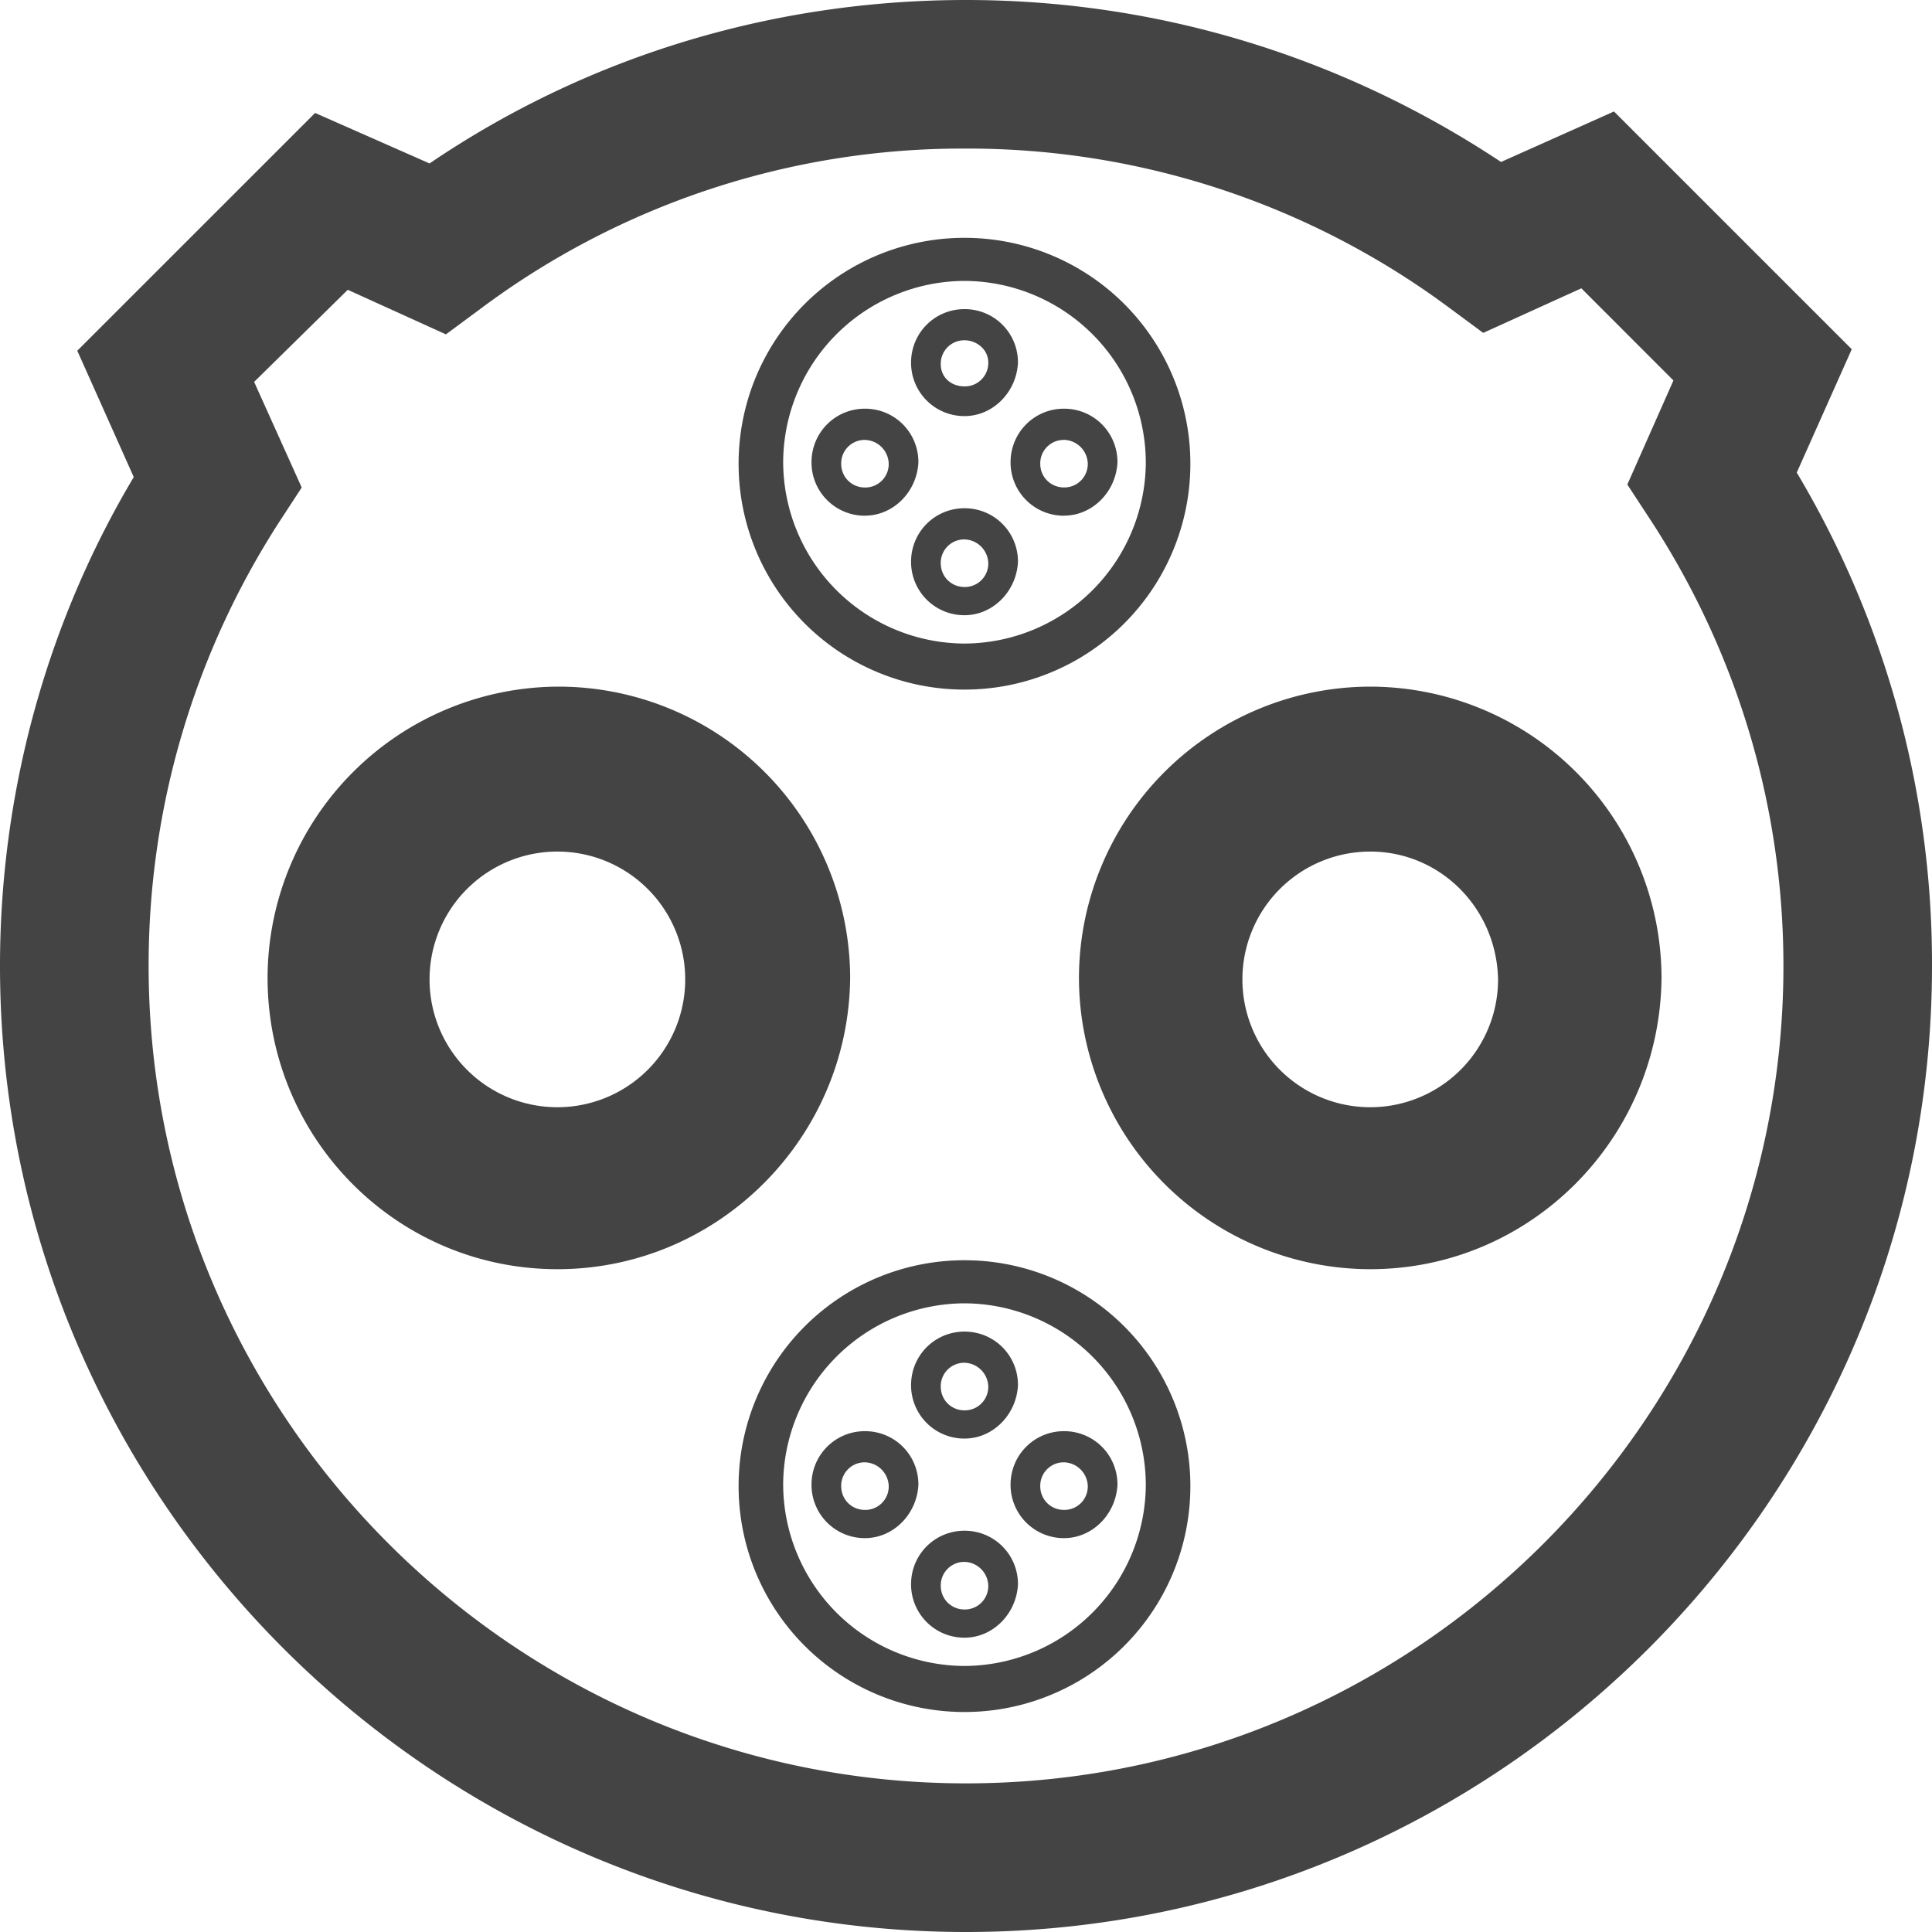 <svg width="30" height="30" fill="none" xmlns="http://www.w3.org/2000/svg"><path d="M15 30C6.74 30 0 23.262 0 15c0-2.677.716-5.308 2.077-7.592L1.2 5.446l3.693-3.692 1.777.784C9.116.877 12 0 15 0c2.977 0 5.839.877 8.308 2.515l1.754-.784 3.692 3.692-.854 1.915A14.887 14.887 0 0 1 30 15c0 8.262-6.738 15-15 15ZM3.946 5.93l.739 1.64-.346.53A12.682 12.682 0 0 0 2.308 15c0 6.992 5.7 12.692 12.692 12.692 6.993 0 12.693-5.7 12.693-12.692 0-2.47-.716-4.87-2.077-6.946l-.347-.53.716-1.616-1.43-1.431-1.524.692-.53-.392a12.54 12.54 0 0 0-7.5-2.47A12.5 12.5 0 0 0 7.454 4.8l-.53.392L5.4 4.5 3.946 5.93Z" fill="#444"/><path d="M8.655 19.708c-2.493 0-4.5-2.03-4.5-4.523a4.53 4.53 0 0 1 4.523-4.523 4.53 4.53 0 0 1 4.523 4.523c-.023 2.492-2.054 4.523-4.546 4.523Zm0-6.485a1.985 1.985 0 1 0 0 3.97 1.985 1.985 0 0 0 0-3.97Zm12.622 6.485a4.53 4.53 0 0 1-4.523-4.523 4.53 4.53 0 0 1 4.523-4.523 4.53 4.53 0 0 1 4.523 4.523c-.023 2.492-2.03 4.523-4.523 4.523Zm0-6.485a1.985 1.985 0 1 0 1.985 1.985c-.023-1.108-.9-1.985-1.985-1.985Zm-6.3-2.515A3.506 3.506 0 0 1 11.469 7.2a3.506 3.506 0 0 1 3.508-3.507A3.506 3.506 0 0 1 18.484 7.2a3.506 3.506 0 0 1-3.507 3.508Zm0-6.346a2.827 2.827 0 0 0-2.816 2.815 2.827 2.827 0 0 0 2.816 2.816 2.827 2.827 0 0 0 2.815-2.816 2.827 2.827 0 0 0-2.815-2.815Z" fill="#444"/><path d="M14.977 9.553a.827.827 0 0 1-.83-.83c0-.462.369-.831.83-.831.462 0 .83.37.83.83-.022.462-.391.831-.83.831Zm0-1.177a.364.364 0 0 0-.369.37c0 .207.162.369.37.369a.364.364 0 0 0 .368-.37.38.38 0 0 0-.369-.369Zm0-1.915a.827.827 0 0 1-.83-.83c0-.462.369-.831.83-.831.462 0 .83.369.83.83-.022.462-.391.831-.83.831Zm0-1.177a.364.364 0 0 0-.369.37c0 .207.162.346.37.346a.364.364 0 0 0 .368-.37c0-.207-.184-.346-.369-.346Zm1.545 2.724a.827.827 0 0 1-.83-.83c0-.462.369-.832.83-.832.462 0 .83.37.83.831-.022.462-.391.83-.83.83Zm0-1.177a.364.364 0 0 0-.369.37c0 .207.162.368.37.368a.364.364 0 0 0 .368-.369.38.38 0 0 0-.369-.37Zm-3.091 1.177a.827.827 0 0 1-.83-.83c0-.462.369-.832.83-.832.462 0 .83.37.83.831-.022.462-.391.83-.83.83Zm0-1.177a.364.364 0 0 0-.369.37c0 .207.162.369.37.369a.364.364 0 0 0 .368-.37.38.38 0 0 0-.369-.369Zm1.546 19.753a3.506 3.506 0 0 1-3.508-3.507 3.506 3.506 0 0 1 3.508-3.508 3.506 3.506 0 0 1 3.507 3.508 3.506 3.506 0 0 1-3.507 3.507Zm0-6.346a2.827 2.827 0 0 0-2.816 2.816 2.827 2.827 0 0 0 2.816 2.815 2.827 2.827 0 0 0 2.815-2.815 2.827 2.827 0 0 0-2.815-2.816Z" fill="#444"/><path d="M14.977 25.43a.827.827 0 0 1-.83-.83c0-.462.369-.831.83-.831.462 0 .83.37.83.83-.022.462-.391.831-.83.831Zm0-1.177a.365.365 0 0 0-.369.37c0 .207.162.369.37.369a.364.364 0 0 0 .368-.37.38.38 0 0 0-.369-.369Zm0-1.915a.827.827 0 0 1-.83-.83c0-.462.369-.831.83-.831.462 0 .83.369.83.83-.022.462-.391.831-.83.831Zm0-1.177a.364.364 0 0 0-.369.37c0 .207.162.369.37.369a.365.365 0 0 0 .368-.37.38.38 0 0 0-.369-.369Zm1.545 2.723a.827.827 0 0 1-.83-.83c0-.462.369-.831.83-.831.462 0 .83.369.83.83-.022.462-.391.831-.83.831Zm0-1.177a.364.364 0 0 0-.369.37c0 .207.162.369.37.369a.364.364 0 0 0 .368-.37.38.38 0 0 0-.369-.369Zm-3.091 1.177a.827.827 0 0 1-.83-.83c0-.462.369-.831.83-.831.462 0 .83.369.83.83-.022.462-.391.831-.83.831Zm0-1.177a.364.364 0 0 0-.369.37c0 .207.162.369.37.369a.364.364 0 0 0 .368-.37.38.38 0 0 0-.369-.369Z" fill="#444"/></svg>